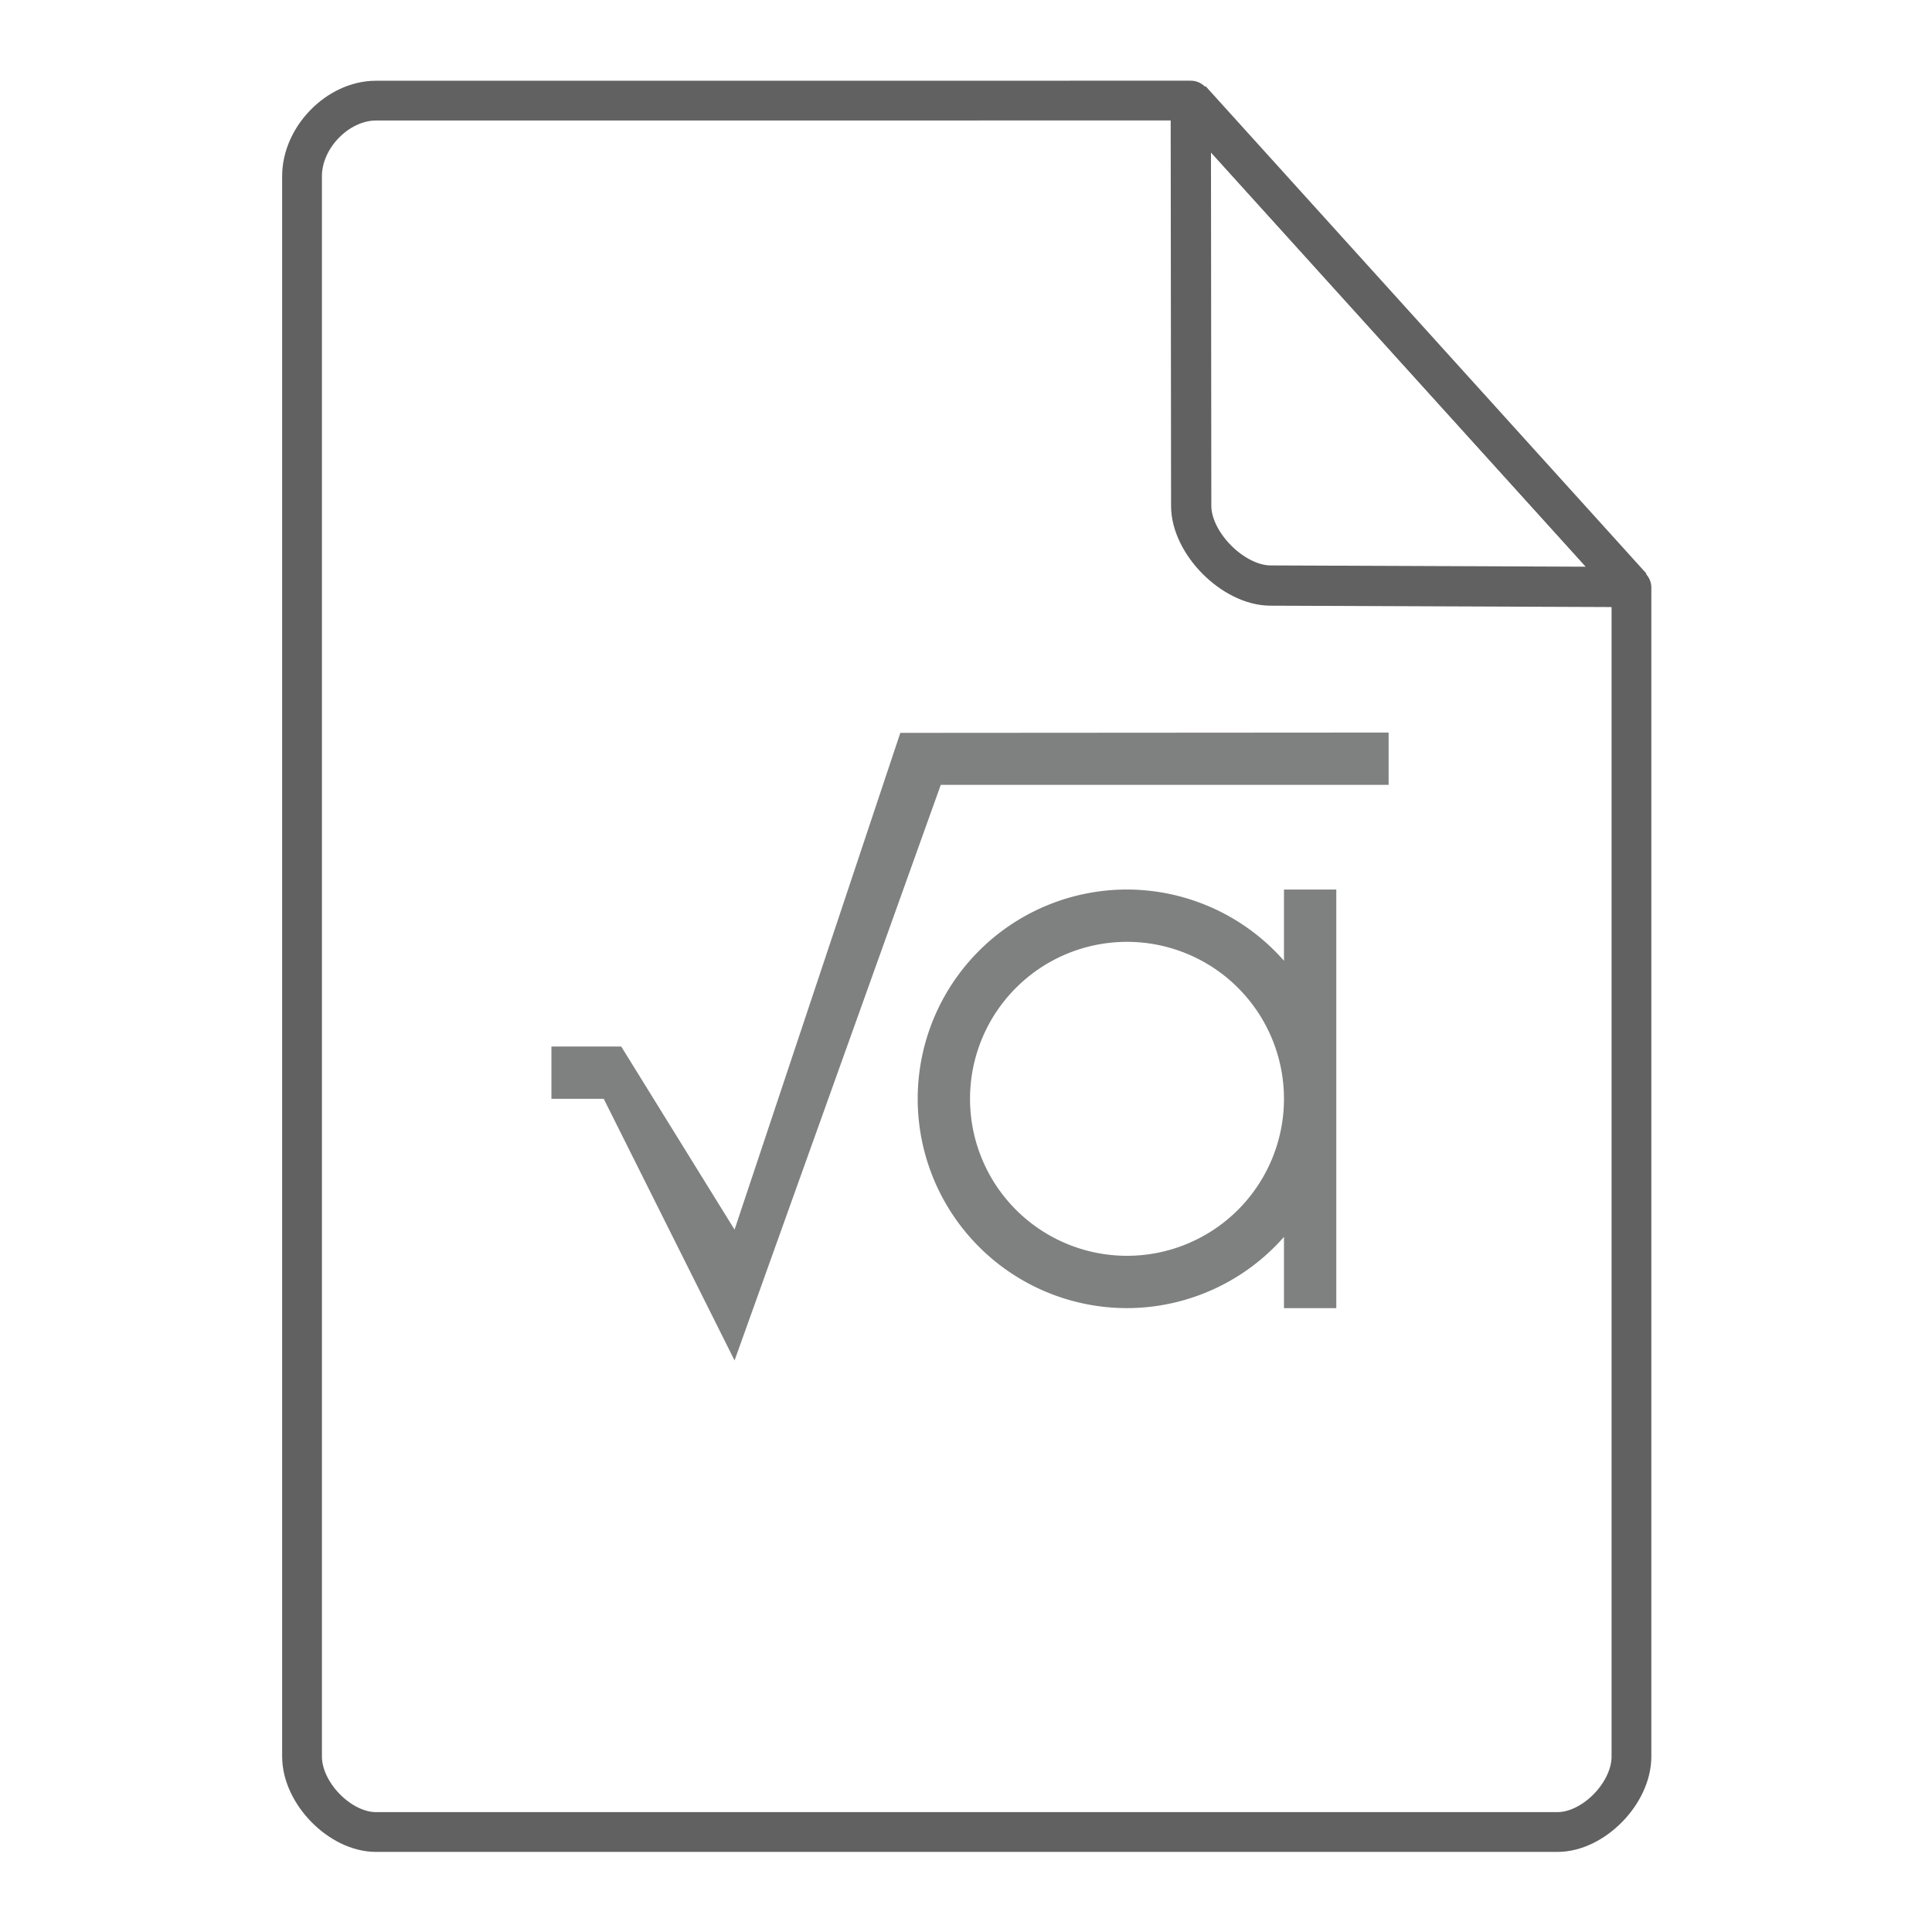 <svg height="48" width="48" xmlns="http://www.w3.org/2000/svg"><path d="M34.5 18.2l-12.132.008L18.25 30.55 15.434 26H13.7v1.3H15l3.25 6.5 5.123-14.3H34.5zM28 22.1a5.2 5.2 0 1 0 0 10.4 5.2 5.2 0 0 0 3.9-1.77v1.77h1.3V22.1h-1.3v1.77A5.2 5.2 0 0 0 28 22.1zm0 1.3a3.9 3.9 0 1 1 0 7.8 3.9 3.9 0 0 1 0-7.8z" color="#7F8080" fill="#7F8080"/><g fill="none" stroke="#616161" stroke-linecap="round"><path d="M7.504 43.64c0 .912.946 1.876 1.838 1.876h29.353c.892 0 1.838-.964 1.838-1.875m0 0V14.599l-10.948-12.1L9.342 2.5c-.946 0-1.838.912-1.838 1.876V43.64" stroke-width=".988" stroke-linejoin="round"/><path d="M29.585 2.48l10.948 12.104-8.968-.036c-.927-.003-1.97-1.053-1.97-1.98z" stroke-linejoin="bevel"/></g></svg>